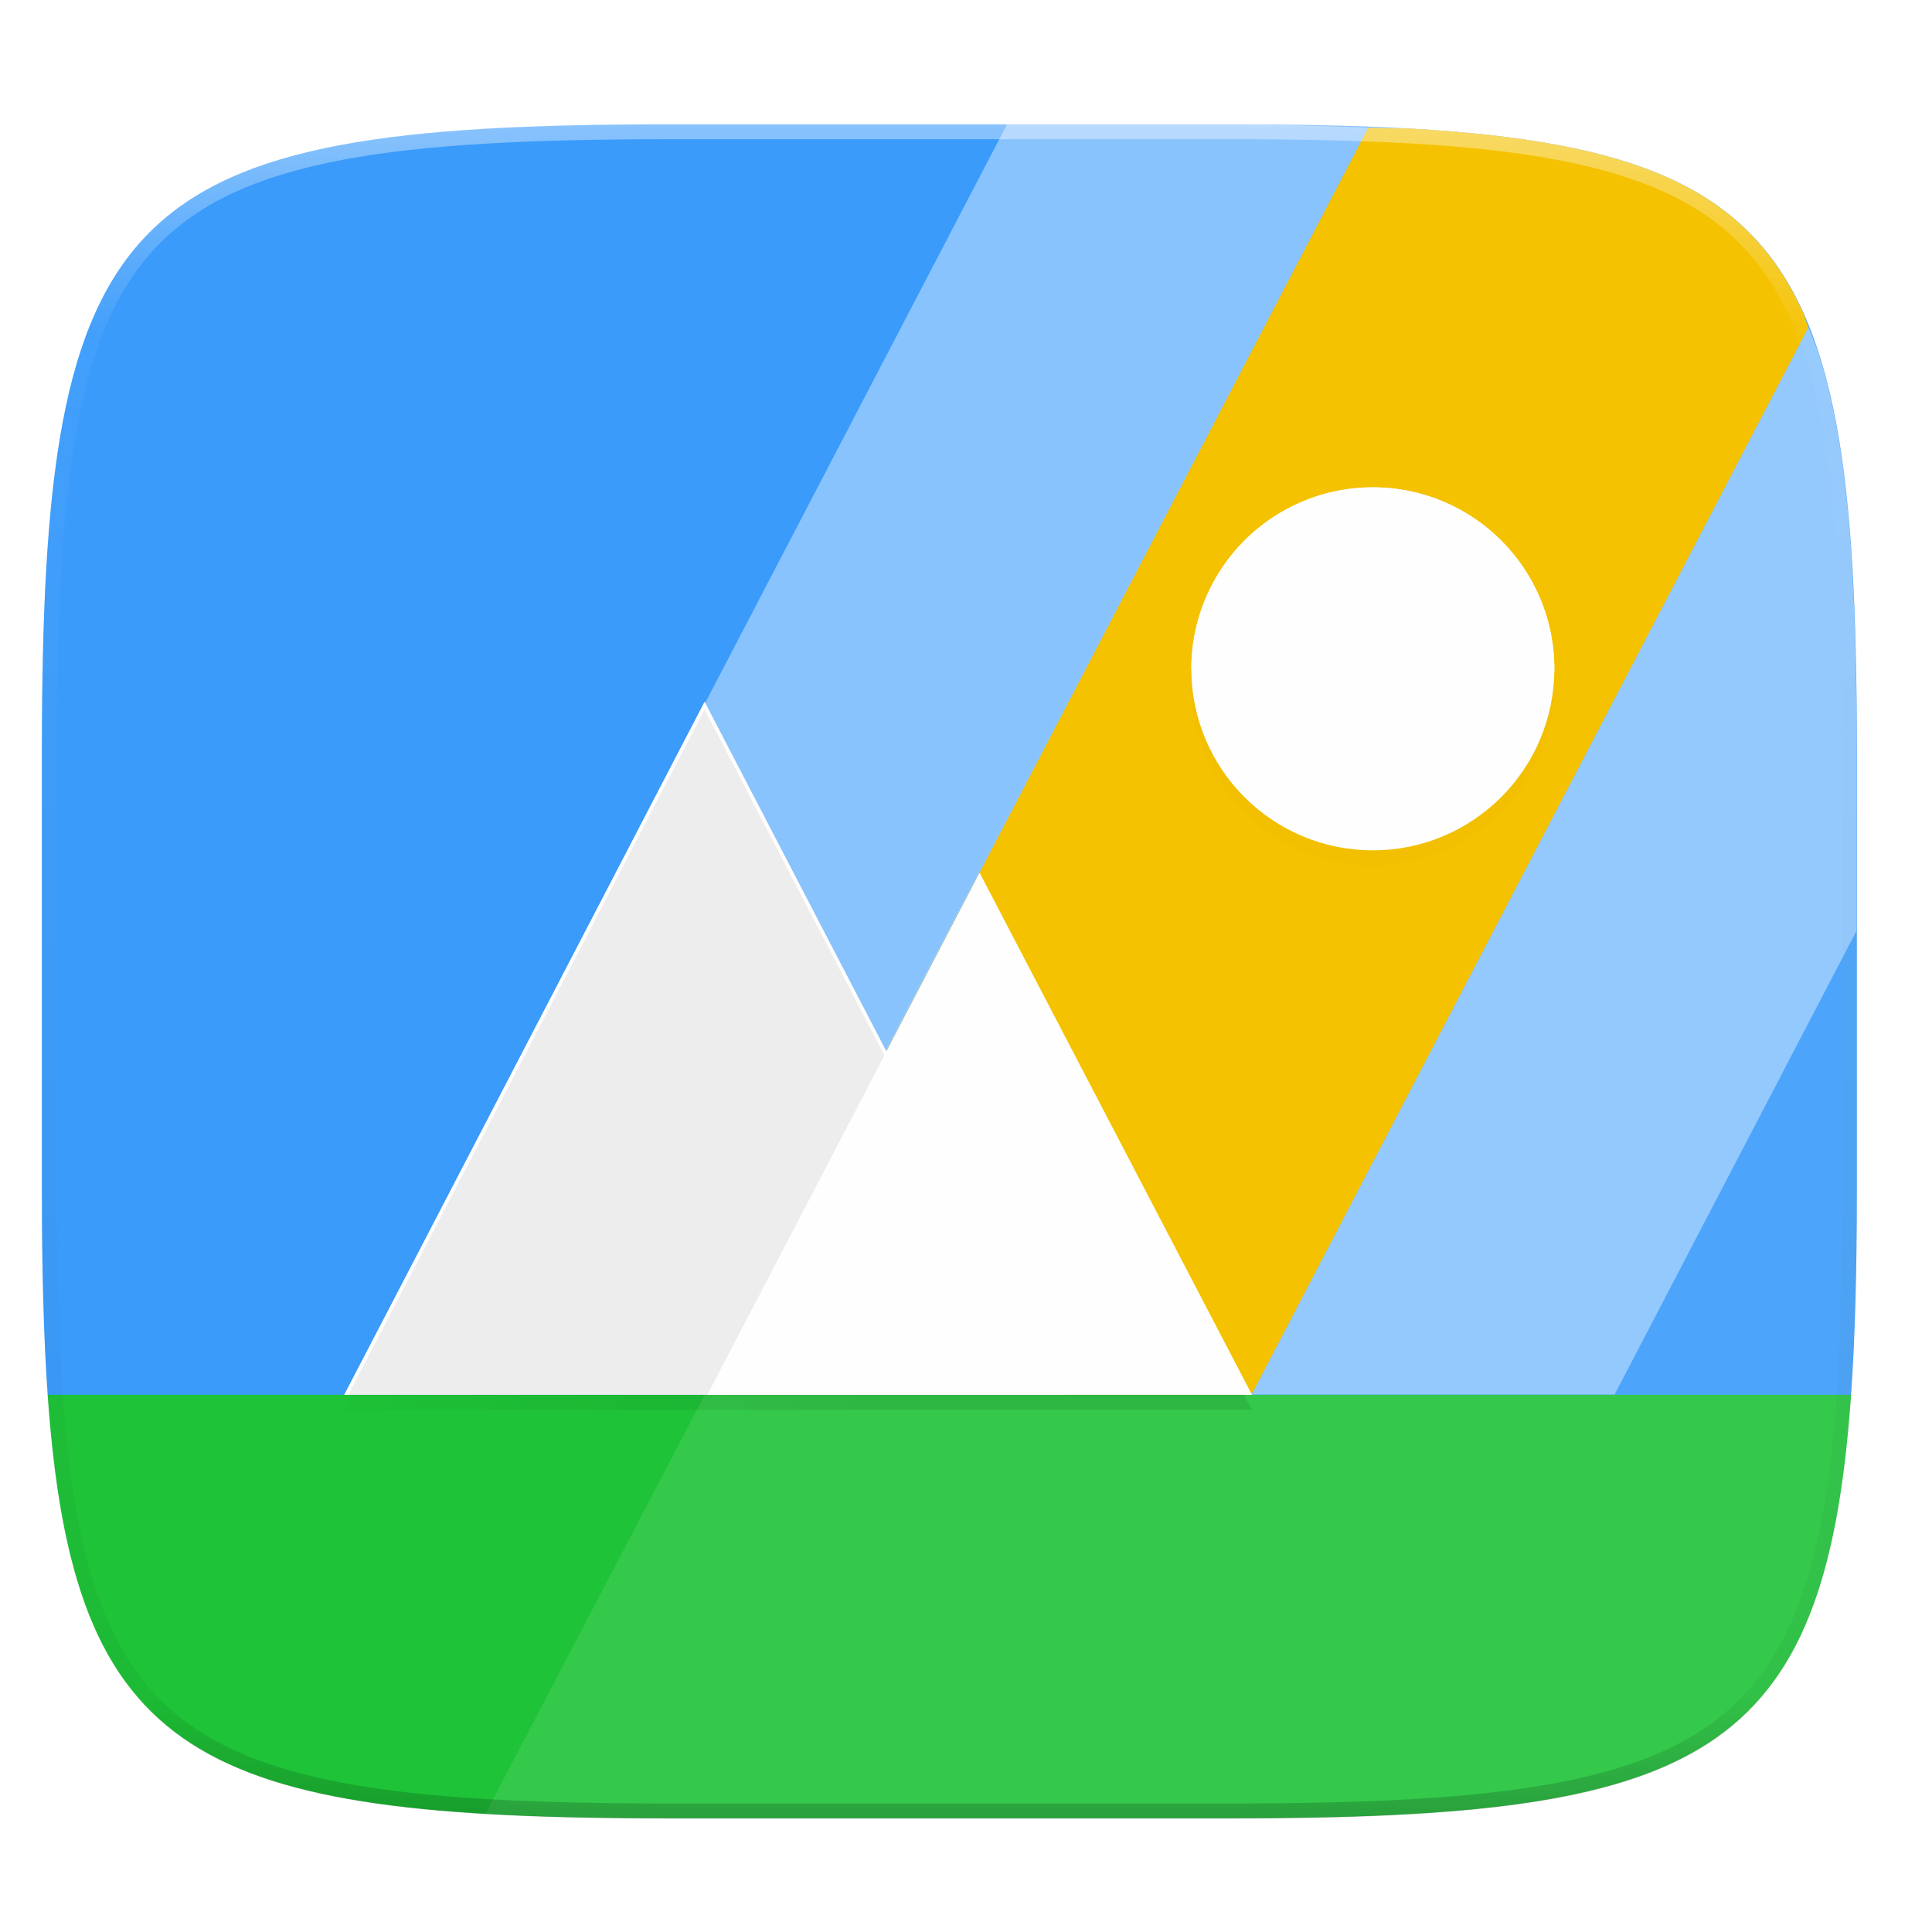 <svg width="256" height="256" viewBox="0 0 67.73 67.73" xmlns="http://www.w3.org/2000/svg">
    <defs>
        <filter id="h" x="-.06" y="-.06" width="1.12" height="1.12" color-interpolation-filters="sRGB">
            <feGaussianBlur stdDeviation="1.2"/>
        </filter>
        <linearGradient id="g" x1="128" x2="185.544" y1="100" y2="133.849" gradientTransform="translate(-26.432 -38.432)" gradientUnits="userSpaceOnUse">
            <stop offset="0" stop-opacity="0"/>
            <stop offset="1"/>
        </linearGradient>
        <linearGradient id="f" x1="128" x2="264" y1="100" y2="180" gradientTransform="translate(-26.432 -40.432)" gradientUnits="userSpaceOnUse">
            <stop offset="0" stop-opacity="0"/>
            <stop offset=".423"/>
            <stop offset="1" stop-opacity="0"/>
        </linearGradient>
        <linearGradient id="e" x1="296" x2="296" y1="-212" y2="236" gradientUnits="userSpaceOnUse">
            <stop offset="0" stop-color="#FFFEFE"/>
            <stop offset=".125" stop-color="#FFFEFE" stop-opacity=".098"/>
            <stop offset=".925" stop-opacity=".098"/>
            <stop offset="1" stop-opacity=".498"/>
        </linearGradient>
        <clipPath id="d">
            <path d="M361.938-212C507.235-212 528-191.287 528-46.125v116.25C528 215.286 507.235 236 361.937 236H214.063C68.766 236 48 215.286 48 70.125v-116.25C48-191.287 68.765-212 214.063-212z" fill="#9F4AC8"/>
        </clipPath>
        <clipPath id="c">
            <path d="M115.031 44C42.383 44 32 54.357 32 126.938v58.124c0 10.166.218 19.071.768 26.938 3.376 48.3 19.79 56 82.263 56h73.938c62.473 0 78.887-7.7 82.263-56 .55-7.867.768-16.772.768-26.938v-58.125C272 54.358 261.617 44 188.969 44z" fill="#EEEDED"/>
        </clipPath>
        <filter id="b" x="-.02" y="-.03" width="1.046" height="1.05" color-interpolation-filters="sRGB">
            <feGaussianBlur stdDeviation="2.32"/>
        </filter>
        <filter id="a" x="-.01" y="-.01" width="1.023" height="1.025" color-interpolation-filters="sRGB">
            <feGaussianBlur stdDeviation="1.16"/>
        </filter>
    </defs>
    <g transform="translate(3.834 -1.413) scale(.13)">
        <path transform="matrix(2.039 0 0 2.039 -29.555 37.126)" d="M162.537 3.568c72.648 0 83.031 10.357 83.031 82.938v58.125c0 72.58-10.383 82.937-83.031 82.937H88.599c-72.648 0-83.031-10.357-83.031-82.937V86.506c0-72.581 10.383-82.938 83.031-82.938z" filter="url(#a)" opacity=".1"/>
        <path transform="matrix(2.039 0 0 2.039 -29.555 10.892)" d="M5.568 101.37v56.124c0 9.073.162 17.173.588 24.402.213 3.615.493 7.012.85 10.204.357 3.191.793 6.18 1.32 8.974s1.145 5.396 1.867 7.819c.723 2.422 1.548 4.664 2.49 6.74.943 2.075 2.004 3.982 3.192 5.736s2.505 3.355 3.965 4.813a32.687 32.687 0 0 0 4.818 3.959 38.848 38.848 0 0 0 5.744 3.187c2.078.941 4.323 1.765 6.748 2.486 2.425.722 5.03 1.34 7.827 1.866 2.797.526 5.787.961 8.982 1.318 3.195.357 6.597.635 10.215.848 7.236.425 15.345.586 24.426.586h73.937c9.081 0 17.19-.161 24.426-.586a195.72 195.72 0 0 0 10.213-.848c3.195-.357 6.185-.792 8.982-1.318 2.798-.527 5.403-1.144 7.828-1.866 2.425-.72 4.67-1.545 6.748-2.486 2.078-.941 3.988-2 5.745-3.187a32.67 32.67 0 0 0 4.816-3.96 32.682 32.682 0 0 0 3.967-4.812c1.188-1.754 2.246-3.66 3.19-5.736s1.77-4.318 2.491-6.74c.723-2.423 1.34-5.024 1.868-7.819a121.39 121.39 0 0 0 1.32-8.974c.357-3.192.637-6.589.85-10.204.425-7.229.587-15.33.587-24.402V101.37c0-72.58-10.382-82.937-83.03-82.937H88.6c-72.649 0-83.032 10.356-83.032 82.937z" filter="url(#b)" opacity=".2"/>
        <path d="M151.126 44.402C2.973 44.402-18.2 65.522-18.2 213.537v118.535c0 20.731.444 38.89 1.565 54.934l31.064 16.315h424.176l31.064-16.315c1.121-16.043 1.565-34.203 1.565-54.934V213.537c0-148.014-21.173-169.135-169.326-169.135z" fill="#3a9bfb"/>
        <path d="M-16.635 387.006c6.886 98.5 40.36 114.201 167.761 114.201h150.782c127.402 0 160.875-15.7 167.76-114.2H31.764z" fill="#1EC337"/>
        <g transform="matrix(2.039 0 0 2.039 -83.458 -45.327)" clip-path="url(#c)">
            <path d="M90.682 267.416c7.22.422 15.297.584 24.35.584h73.937c9.081 0 17.19-.161 24.426-.586a195.72 195.72 0 0 0 10.213-.848c3.195-.357 6.185-.792 8.982-1.318 2.798-.527 5.403-1.144 7.828-1.866 2.425-.72 4.67-1.545 6.748-2.486 2.078-.941 3.988-2 5.745-3.187a32.67 32.67 0 0 0 4.816-3.96 32.682 32.682 0 0 0 3.967-4.812c1.188-1.754 2.246-3.66 3.19-5.736s1.77-4.318 2.491-6.74c.723-2.423 1.34-5.024 1.868-7.819a121.39 121.39 0 0 0 1.32-8.974c.357-3.192.637-6.589.85-10.204.425-7.229.587-15.33.587-24.402v-58.125c0-9.072-.162-17.173-.588-24.402-.212-3.615-.492-7.011-.85-10.203s-.792-6.179-1.32-8.973c-.527-2.794-1.144-5.396-1.867-7.818s-1.55-4.665-2.492-6.74-2-3.985-3.19-5.739a32.666 32.666 0 0 0-3.966-4.81 32.683 32.683 0 0 0-4.816-3.961 38.842 38.842 0 0 0-5.745-3.186c-2.077-.941-4.323-1.767-6.748-2.488-2.425-.721-5.03-1.34-7.828-1.865a121.754 121.754 0 0 0-8.982-1.319 195.803 195.803 0 0 0-10.213-.845c-1.778-.105-4.117-.07-6.002-.145L90.682 267.416z" fill="#FFFEFE" opacity=".1"/>
            <path d="M207.42 44.443c-5.793-.228-11.591-.443-18.45-.443h-29.317L72 212h48l87.42-167.557z" fill="#FFFFFF" opacity="0.4"/>
            <path d="M265.643 70.853c-.266-.663-.473-1.42-.76-2.053a38.779 38.779 0 0 0-3.19-5.738 32.666 32.666 0 0 0-3.966-4.81 32.683 32.683 0 0 0-4.816-3.961 38.842 38.842 0 0 0-5.745-3.186c-2.077-.941-4.323-1.767-6.748-2.488-2.425-.721-5.03-1.34-7.828-1.865a121.754 121.754 0 0 0-8.982-1.319 195.803 195.803 0 0 0-10.213-.845c-1.77-.104-4.099-.071-5.975-.145L120 212h72l73.643-141.147z" fill="#F4C200"/>
            <path d="M272 150.666v-23.729c0-9.072-.162-17.173-.588-24.402-.212-3.615-.492-7.011-.85-10.203s-.792-6.179-1.32-8.973c-.527-2.794-1.144-5.396-1.867-7.818-.502-1.685-1.125-3.173-1.732-4.688L192 212h48l32-61.334z" fill="#ffffff" opacity="0.4"/>
        </g>
        <path transform="matrix(1.02 0 0 1.02 -67.143 260.569)" d="M361.938-212C507.235-212 528-191.287 528-46.125v116.25C528 215.286 507.235 236 361.937 236H214.063C68.766 236 48 215.286 48 70.125v-116.25C48-191.287 68.765-212 214.063-212z" clip-path="url(#d)" fill="none" opacity=".4" stroke-linecap="round" stroke-linejoin="round" stroke-width="8" stroke="url(#e)"/>
        <path transform="matrix(2.039 0 0 2.039 -29.555 37.126)" d="M181.568 51.568a24 24 0 0 0-24 24 24 24 0 0 0 24 24 24 24 0 0 0 24-24 24 24 0 0 0-24-24zM93.203 79.939l-47.635 91.629h120l-36-69-12.322 23.62z" fill="url(#f)" filter="url(#filter1117)" opacity=".1"/>
        <path transform="matrix(2.039 0 0 2.039 -29.555 37.126)" d="M93.203 81.94l-47.635 91.628h120l-36-69-12.322 23.62z" fill="url(#g)" filter="url(#filter1101)" opacity=".3"/>
        <path d="M63.372 387.006l97.143-186.858 97.143 186.858z" fill="#EEEDED"/>
        <path d="M161.26 387.006l73.414-140.712 73.415 140.712z" fill="#FFFEFE"/>
        <circle transform="matrix(2.039 0 0 2.039 -29.555 37.126)" cx="181.568" cy="77.568" r="24" filter="url(#h)" opacity=".1"/>
        <circle cx="340.718" cy="191.233" r="48.943" fill="#FFFEFE"/>
        <path d="M340.718 142.29a48.943 48.943 0 0 0-48.943 48.943 48.943 48.943 0 0 0 .044.852 48.943 48.943 0 0 1 48.9-47.757 48.943 48.943 0 0 1 48.899 48.091 48.943 48.943 0 0 0 .044-1.186 48.943 48.943 0 0 0-48.944-48.944zm-180.204 57.857l-97.142 186.86h1.06l96.082-184.821 49.031 94.314 25.13-48.167 72.35 138.673h1.064l-73.415-140.712-25.129 48.167z" fill="#FFFEFE"/>
    </g>
</svg>

